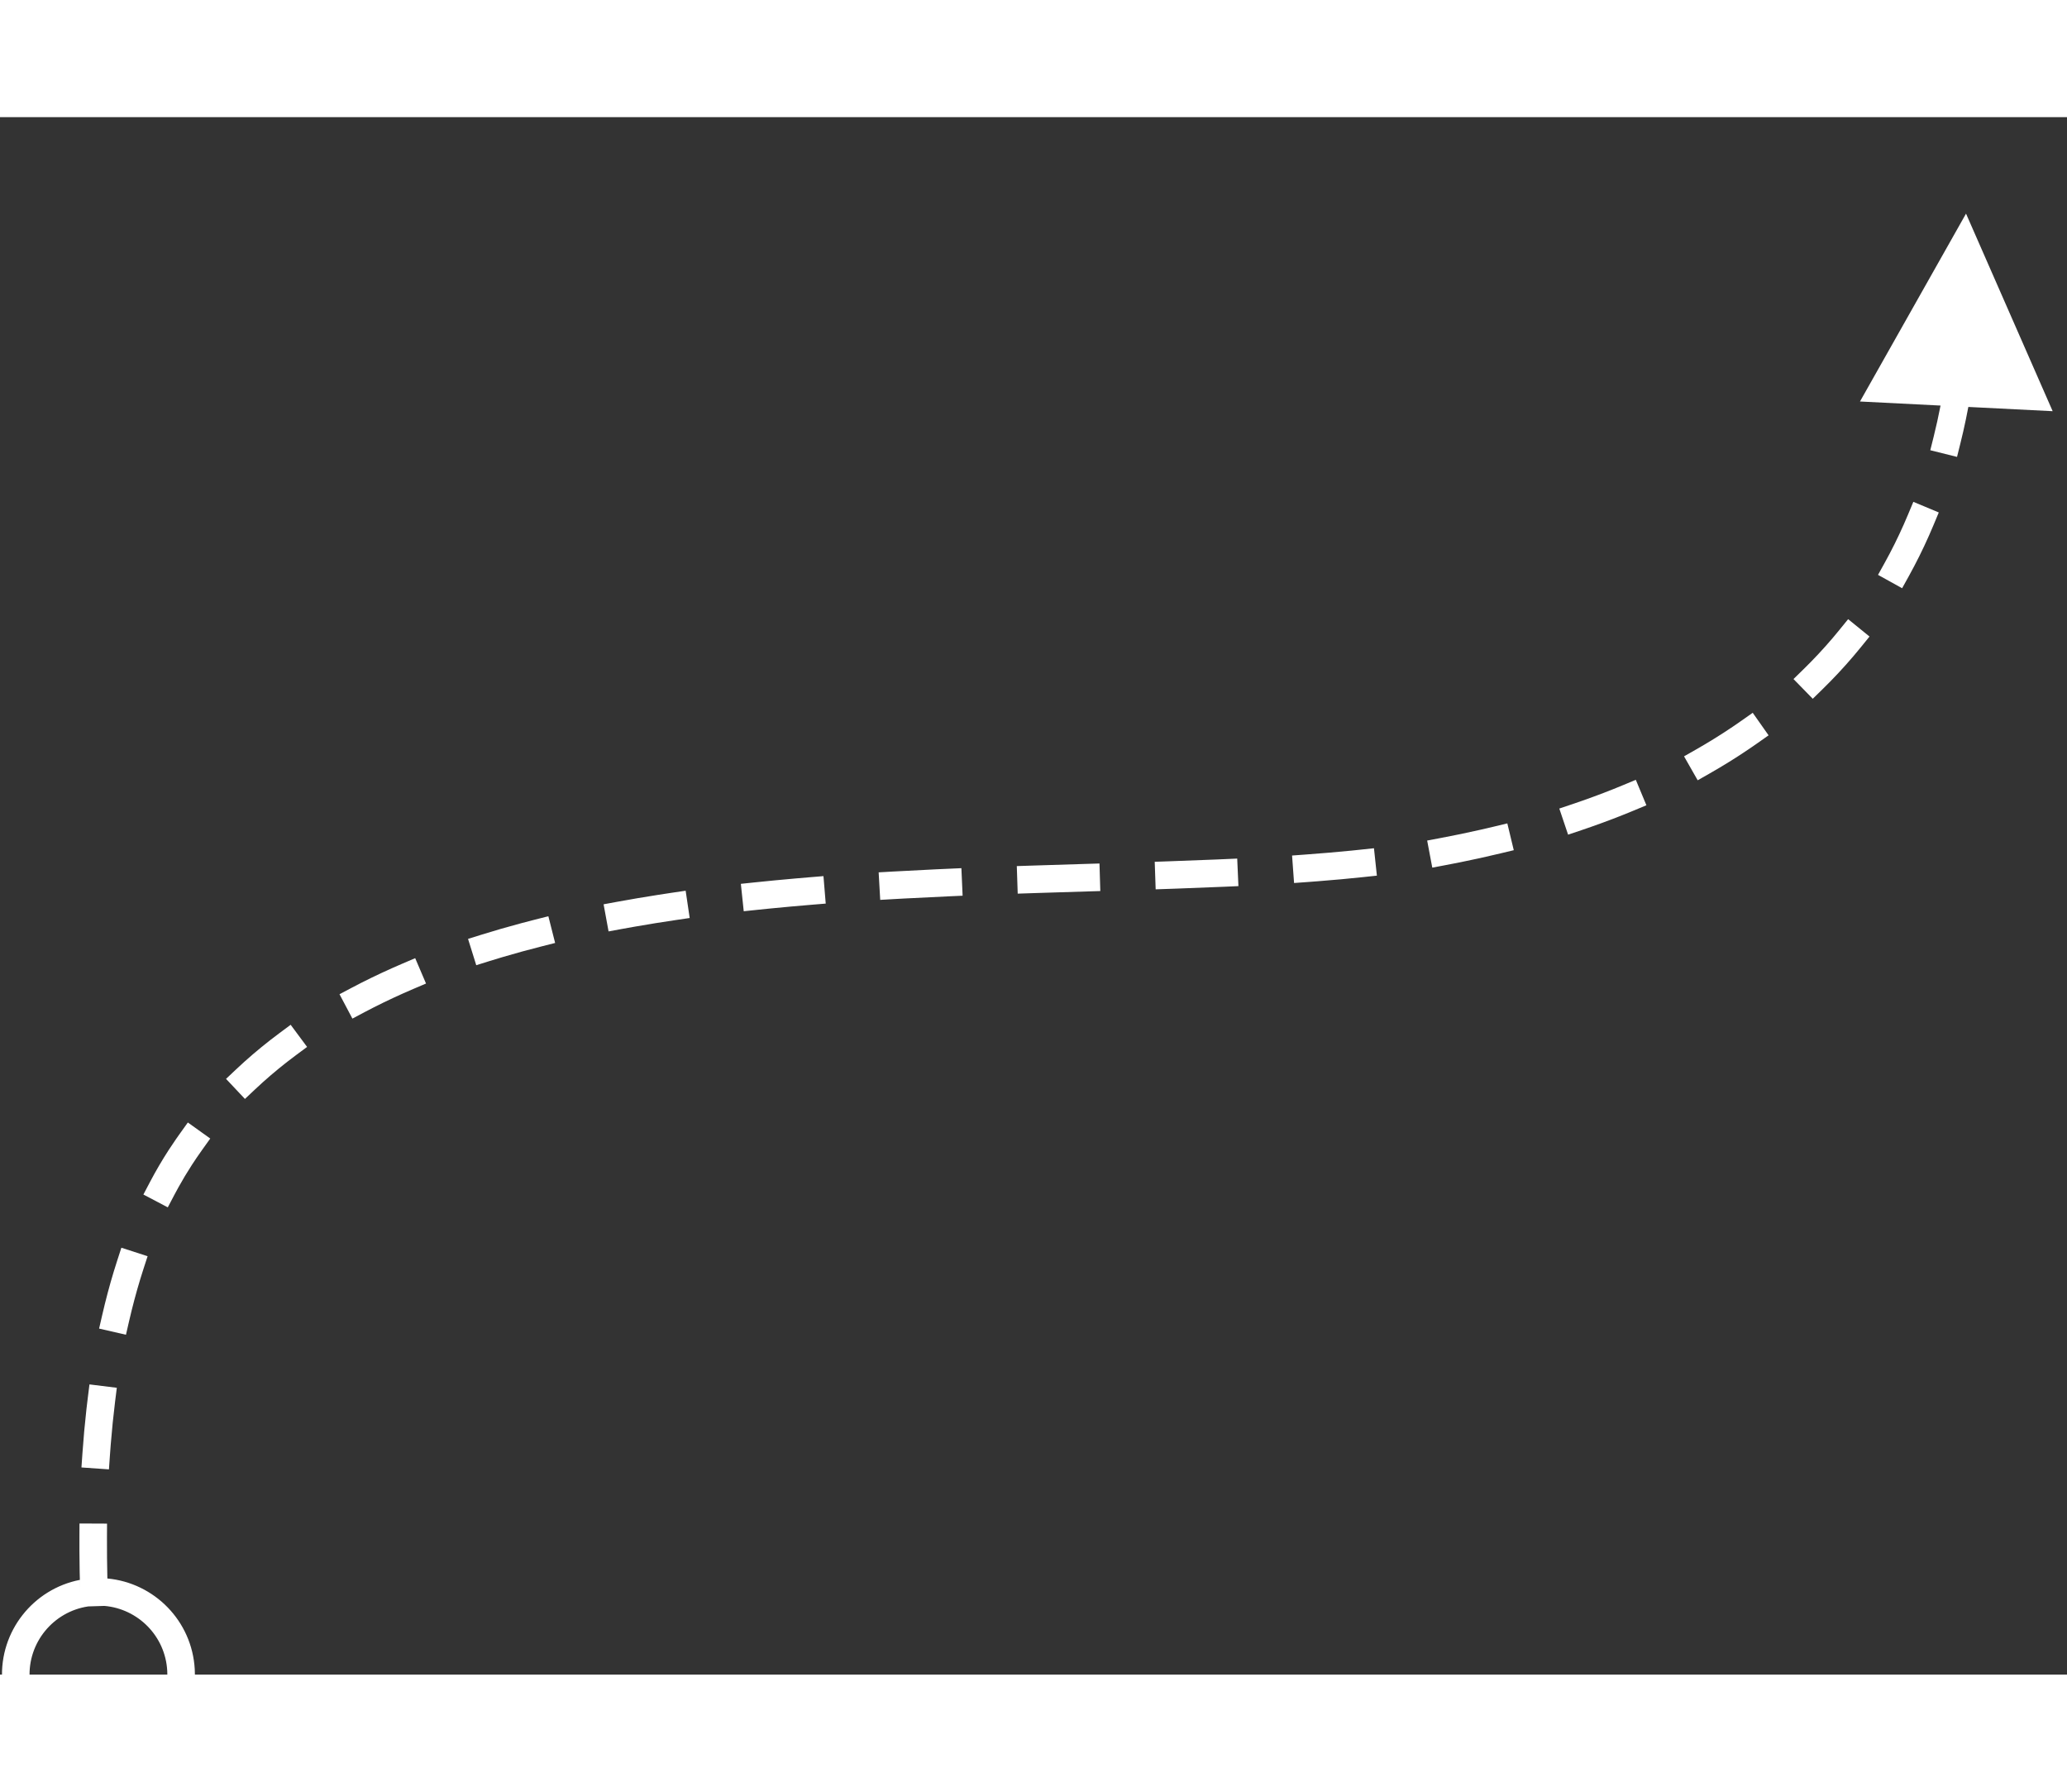 <?xml version="1.0" encoding="UTF-8"?>
<svg width="150px" height="130px" viewBox="0 0 150 113" version="1.1" xmlns="http://www.w3.org/2000/svg" xmlns:xlink="http://www.w3.org/1999/xlink" style="transform: rotate(180deg);">
    <rect x="0" y="0" width="150" height="113" fill="#333333" stroke="none"/>
    <g id="Draft-1" stroke="none" stroke-width="1" fill="none" fill-rule="evenodd">
        <g id="5.-Training-nudge" transform="translate(-1075, -252)" fill="#FFFFFF" fill-rule="nonzero">
            <path id="Line" d="M1080.768,354.038 L1082.768,354.047 L1082.763,355.046 C1082.759,356.013 1082.768,356.998 1082.791,358.002 L1082.793,358.029 C1086.194,358.342 1088.942,361.108 1089.133,364.62 C1089.343,368.48 1086.384,371.78 1082.524,371.99 C1078.663,372.2 1075.364,369.241 1075.154,365.38 C1074.961,361.85 1077.42,358.789 1080.794,358.13 L1080.819,359.074 C1080.787,358.04 1080.769,357.025 1080.764,356.028 L1080.764,355.038 L1080.768,354.038 Z M1082.576,360.018 L1081.4,360.055 C1078.877,360.431 1077.009,362.674 1077.151,365.272 C1077.301,368.029 1079.658,370.143 1082.415,369.993 C1085.172,369.843 1087.286,367.486 1087.136,364.728 C1086.999,362.209 1085.019,360.227 1082.576,360.018 Z M1081.492,343.946 L1083.477,344.192 L1083.353,345.185 C1083.228,346.198 1083.122,347.238 1083.036,348.307 L1082.976,349.113 L1082.906,350.111 L1080.911,349.972 L1080.98,348.974 C1081.058,347.863 1081.156,346.78 1081.275,345.725 L1081.369,344.938 L1081.492,343.946 Z M1083.808,334.029 L1085.711,334.646 L1085.402,335.597 C1085.092,336.555 1084.808,337.552 1084.552,338.586 L1084.365,339.369 L1084.141,340.344 L1082.192,339.896 L1082.416,338.921 C1082.669,337.823 1082.95,336.762 1083.261,335.74 L1083.5,334.98 L1083.808,334.029 Z M1088.632,324.943 L1090.258,326.107 L1089.676,326.92 C1089.419,327.279 1089.17,327.644 1088.925,328.021 C1088.585,328.544 1088.26,329.086 1087.949,329.647 L1087.642,330.215 L1087.176,331.101 L1085.406,330.17 L1085.871,329.285 C1086.303,328.465 1086.761,327.68 1087.247,326.932 C1087.422,326.663 1087.598,326.401 1087.778,326.142 L1088.05,325.756 L1088.632,324.943 Z M1096.093,317.854 L1097.285,319.46 L1096.482,320.056 C1095.637,320.684 1094.832,321.34 1094.068,322.027 L1093.502,322.548 L1092.775,323.234 L1091.403,321.779 L1092.13,321.093 C1092.92,320.347 1093.752,319.635 1094.626,318.955 L1095.29,318.45 L1096.093,317.854 Z M1105.13,313.021 L1105.916,314.861 L1104.996,315.253 C1104.011,315.674 1103.059,316.117 1102.14,316.583 L1101.457,316.937 L1100.573,317.405 L1099.638,315.637 L1100.522,315.169 C1101.464,314.671 1102.439,314.197 1103.448,313.747 L1104.21,313.414 L1105.13,313.021 Z M1114.794,309.978 L1115.285,311.917 L1114.316,312.163 C1113.335,312.411 1112.377,312.674 1111.443,312.951 L1110.516,313.233 L1109.561,313.531 L1108.965,311.622 L1109.92,311.324 C1110.866,311.029 1111.834,310.749 1112.825,310.484 L1113.825,310.224 L1114.794,309.978 Z M1124.757,308.127 L1125.05,310.106 L1124.06,310.252 C1123.055,310.4 1122.071,310.558 1121.106,310.727 L1120.147,310.898 L1119.163,311.079 L1118.802,309.112 L1119.785,308.931 C1120.755,308.753 1121.744,308.585 1122.753,308.428 L1123.768,308.273 L1124.757,308.127 Z M1134.758,307.068 L1134.922,309.061 L1133.925,309.143 C1132.908,309.227 1131.913,309.317 1130.936,309.413 L1129.966,309.512 L1128.972,309.616 L1128.763,307.627 L1129.758,307.523 C1130.733,307.421 1131.726,307.326 1132.74,307.237 L1133.761,307.15 L1134.758,307.068 Z M1144.767,306.491 L1144.856,308.489 L1143.857,308.534 C1142.752,308.583 1141.686,308.635 1140.648,308.691 L1139.874,308.734 L1138.876,308.791 L1138.763,306.794 L1139.761,306.737 C1140.792,306.679 1141.849,306.624 1142.942,306.573 L1143.768,306.536 L1144.767,306.491 Z M1154.788,306.152 L1154.848,308.151 L1153.849,308.181 C1152.257,308.229 1151.186,308.262 1150.12,308.297 L1149.853,308.306 L1148.854,308.339 L1148.788,306.34 L1149.787,306.307 C1150.858,306.272 1151.89,306.239 1153.401,306.194 L1153.788,306.182 L1154.788,306.152 Z M1164.783,305.795 L1164.871,307.793 L1163.872,307.837 C1162.815,307.883 1161.703,307.927 1160.484,307.97 L1159.865,307.992 L1158.865,308.026 L1158.797,306.028 L1159.796,305.993 C1161.047,305.95 1162.183,305.907 1163.254,305.862 L1163.784,305.839 L1164.783,305.795 Z M1174.707,305.045 L1174.919,307.033 L1173.924,307.139 C1172.877,307.251 1171.776,307.351 1170.613,307.441 L1169.907,307.495 L1168.909,307.567 L1168.764,305.573 L1169.761,305.5 C1170.933,305.414 1172.039,305.32 1173.089,305.215 L1173.713,305.15 L1174.707,305.045 Z M1184.385,303.242 L1184.853,305.186 L1183.88,305.42 C1182.917,305.652 1181.934,305.868 1180.931,306.07 L1179.921,306.266 L1178.939,306.452 L1178.568,304.486 L1179.551,304.301 C1180.543,304.114 1181.515,303.913 1182.467,303.696 L1183.413,303.475 L1184.385,303.242 Z M1193.709,300.081 L1194.478,301.927 L1193.554,302.312 C1192.573,302.72 1191.564,303.107 1190.526,303.471 L1189.743,303.741 L1188.795,304.06 L1188.157,302.165 L1189.105,301.846 C1190.122,301.503 1191.11,301.14 1192.071,300.757 L1192.786,300.465 L1193.709,300.081 Z M1202.193,295.217 L1203.344,296.852 L1202.527,297.428 C1201.648,298.046 1200.735,298.637 1199.786,299.201 L1199.068,299.619 L1198.199,300.114 L1197.209,298.377 L1198.077,297.882 C1199,297.356 1199.888,296.805 1200.742,296.229 L1201.375,295.792 L1202.193,295.217 Z M1209.117,288.424 L1210.669,289.685 L1210.039,290.461 C1209.35,291.31 1208.621,292.128 1207.85,292.916 L1207.265,293.501 L1206.55,294.2 L1205.152,292.769 L1205.867,292.07 C1206.614,291.341 1207.322,290.583 1207.992,289.796 L1208.486,289.201 L1209.117,288.424 Z M1213.85,279.911 L1215.695,280.682 L1215.31,281.605 C1214.882,282.628 1214.415,283.622 1213.907,284.587 L1213.52,285.305 L1213.035,286.18 L1211.286,285.21 L1211.771,284.335 C1212.269,283.437 1212.73,282.51 1213.153,281.555 L1213.464,280.833 L1213.85,279.911 Z M1217.672,259 L1223.96,273.334 L1217.84,273.026 C1217.728,273.624 1217.605,274.215 1217.472,274.798 L1217.261,275.681 L1217.019,276.651 L1215.079,276.167 L1215.321,275.197 C1215.506,274.454 1215.674,273.696 1215.823,272.926 L1209.977,272.631 L1217.672,259 Z"></path>
        </g>
    </g>
</svg>
